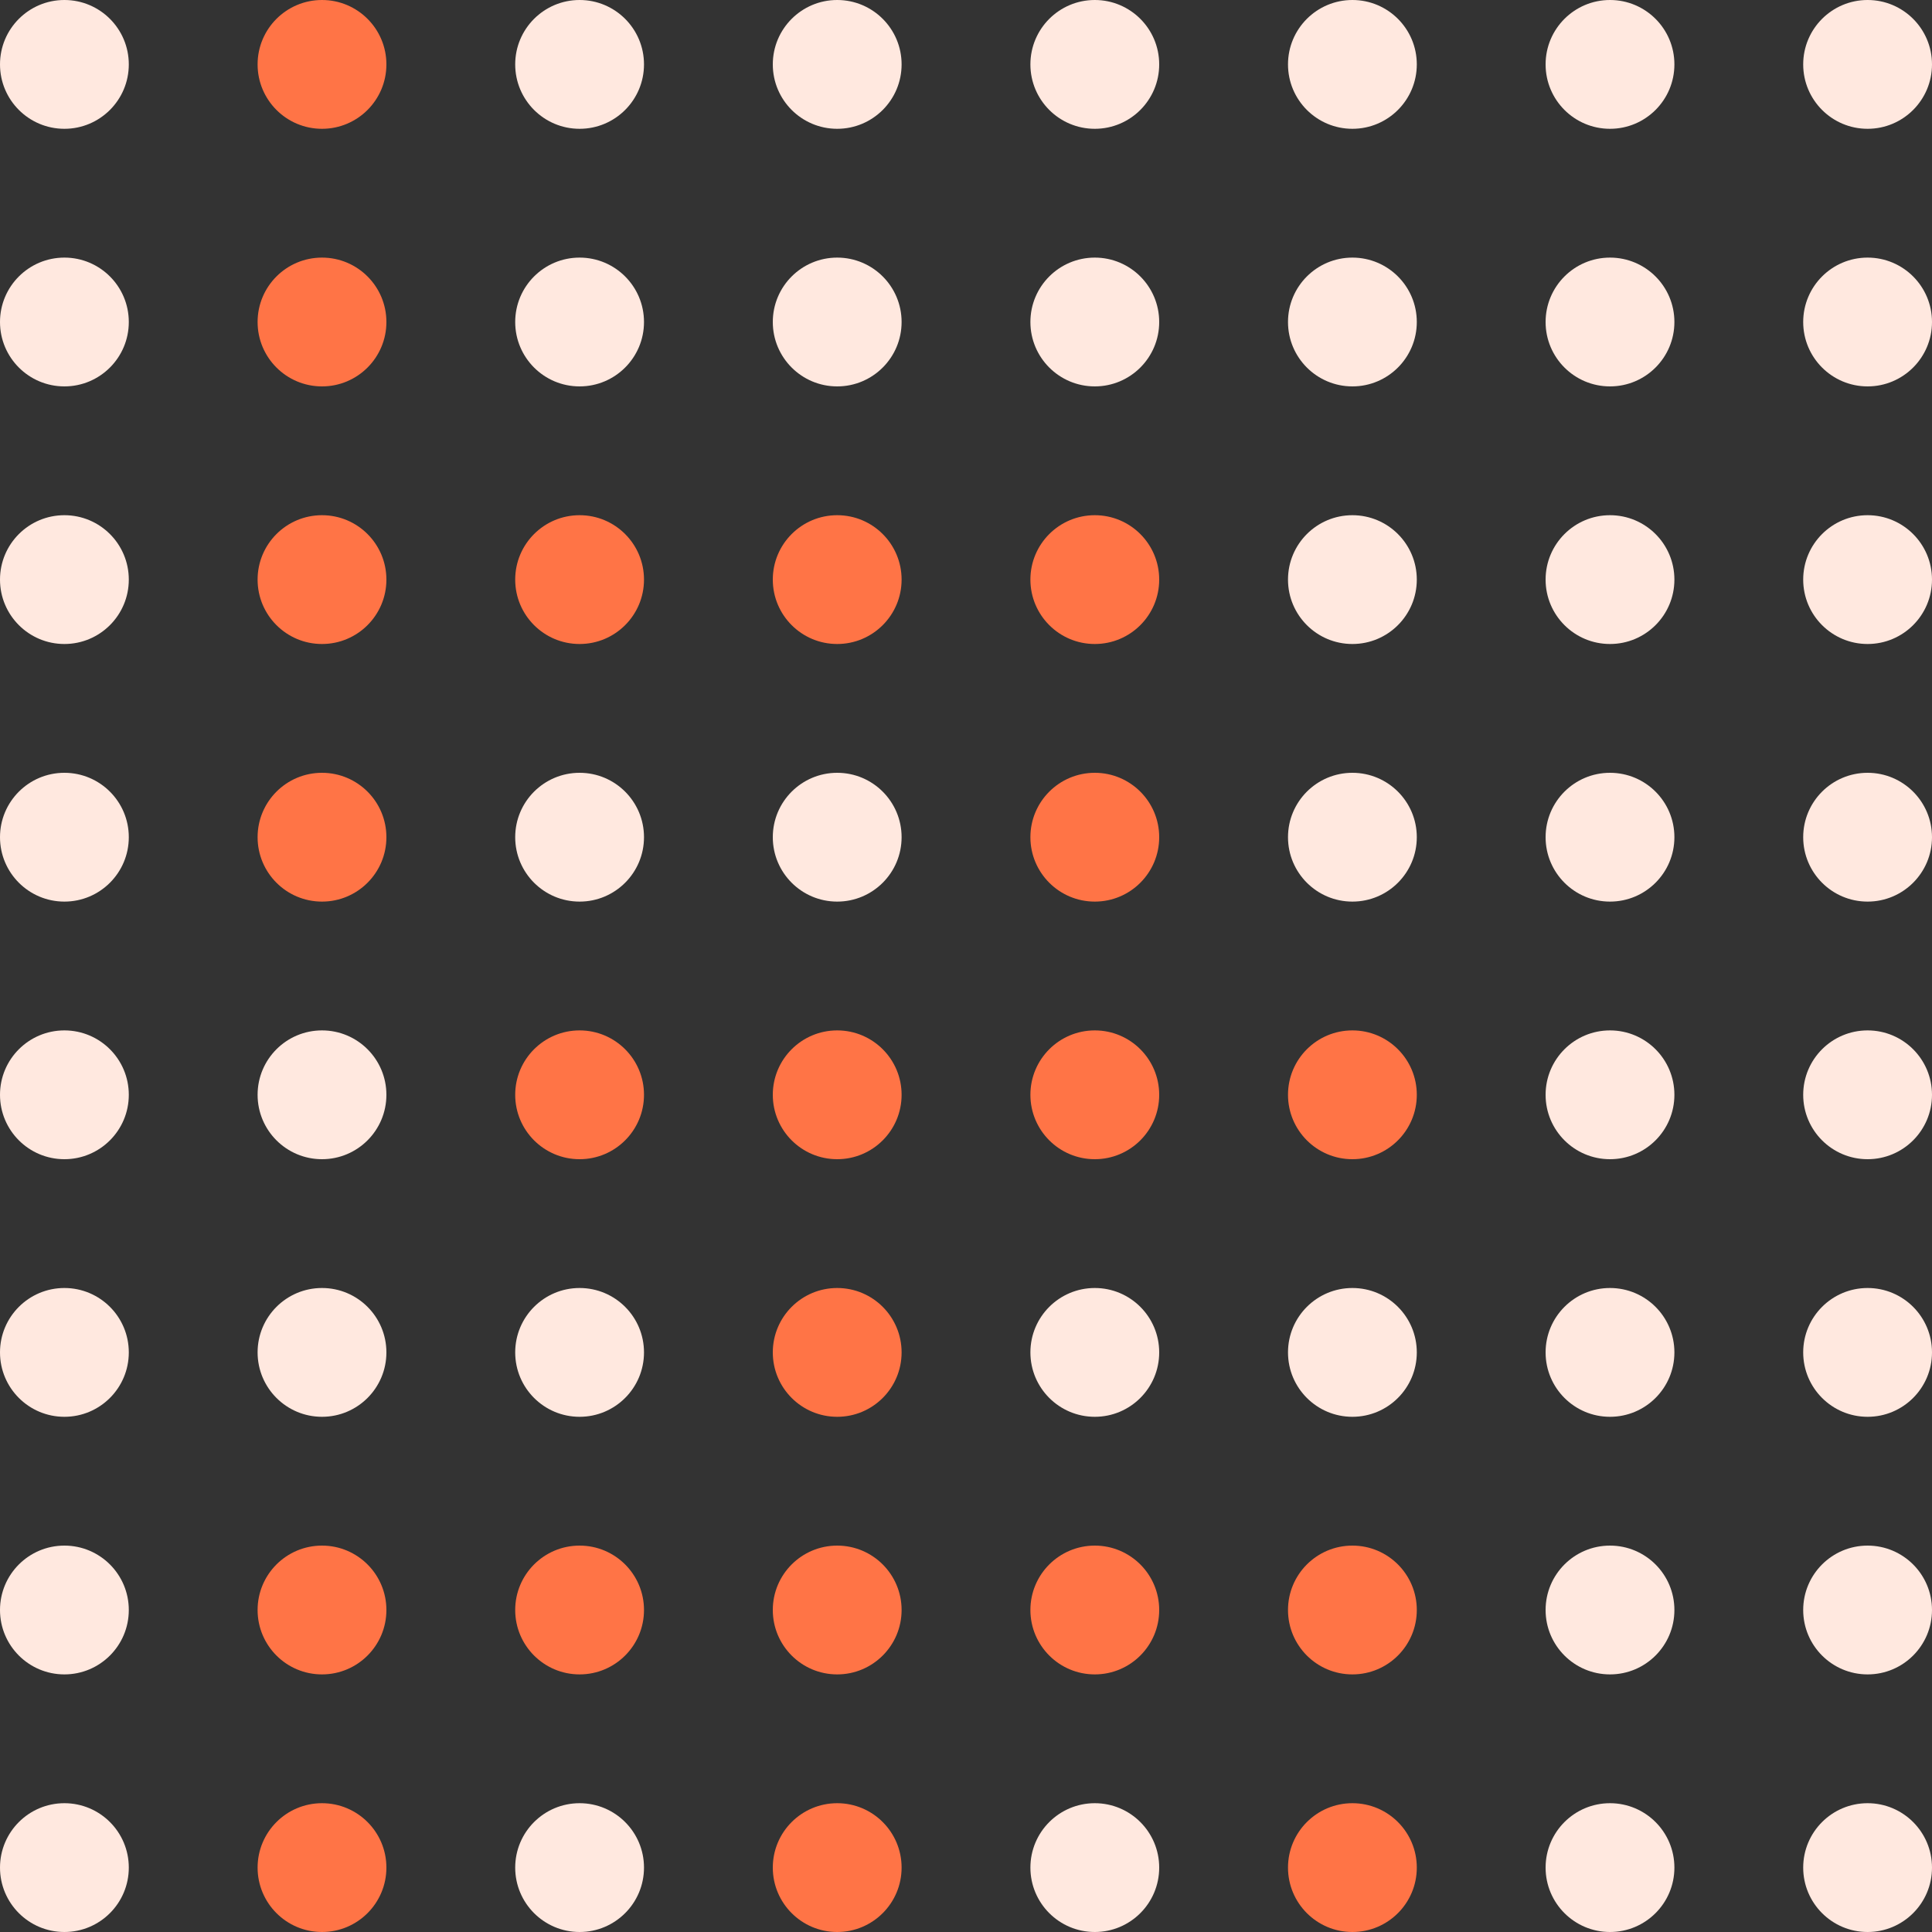 <svg width="45" height="45" viewBox="0 0 45 45" fill="none" xmlns="http://www.w3.org/2000/svg">
<rect x="0" y="0" width="45" height="45" fill="#333333" stroke="none"/>
<circle cx="1.5" cy="1.5" r="1.5" fill="#FFE8DF"/>
<circle cx="1.5" cy="19.5" r="1.5" fill="#FFE8DF"/>
<circle cx="1.5" cy="7.5" r="1.5" fill="#FFE8DF"/>
<circle cx="1.5" cy="25.5" r="1.5" fill="#FFE8DF"/>
<circle cx="1.5" cy="37.5" r="1.5" fill="#FFE8DF"/>
<circle cx="1.5" cy="13.5" r="1.5" fill="#FFE8DF"/>
<circle cx="1.5" cy="31.5" r="1.5" fill="#FFE8DF"/>
<circle cx="1.5" cy="43.5" r="1.5" fill="#FFE8DF"/>
<circle cx="7.5" cy="1.5" r="1.5" fill="#FF7446"/>
<circle cx="7.5" cy="19.5" r="1.5" fill="#FF7446"/>
<circle cx="7.5" cy="7.5" r="1.5" fill="#FF7446"/>
<circle cx="7.5" cy="25.5" r="1.5" fill="#FFE8DF"/>
<circle cx="7.5" cy="37.5" r="1.5" fill="#FF7446"/>
<circle cx="7.5" cy="13.5" r="1.5" fill="#FF7446"/>
<circle cx="7.5" cy="31.5" r="1.5" fill="#FFE8DF"/>
<circle cx="7.5" cy="43.5" r="1.5" fill="#FF7446"/>
<circle cx="13.5" cy="1.5" r="1.5" fill="#FFE8DF"/>
<circle cx="13.5" cy="19.5" r="1.5" fill="#FFE8DF"/>
<circle cx="13.5" cy="7.5" r="1.5" fill="#FFE8DF"/>
<circle cx="13.5" cy="25.5" r="1.5" fill="#FF7446"/>
<circle cx="13.5" cy="37.5" r="1.5" fill="#FF7446"/>
<circle cx="13.5" cy="13.5" r="1.5" fill="#FF7446"/>
<circle cx="13.5" cy="31.5" r="1.5" fill="#FFE8DF"/>
<circle cx="13.5" cy="43.5" r="1.5" fill="#FFE8DF"/>
<circle cx="19.5" cy="1.5" r="1.5" fill="#FFE8DF"/>
<circle cx="19.5" cy="19.5" r="1.5" fill="#FFE8DF"/>
<circle cx="19.5" cy="7.5" r="1.5" fill="#FFE8DF"/>
<circle cx="19.5" cy="25.5" r="1.5" fill="#FF7446"/>
<circle cx="19.5" cy="37.5" r="1.5" fill="#FF7446"/>
<circle cx="19.5" cy="13.5" r="1.5" fill="#FF7446"/>
<circle cx="19.5" cy="31.5" r="1.5" fill="#FF7446"/>
<circle cx="19.5" cy="43.5" r="1.5" fill="#FF7446"/>
<circle cx="25.5" cy="1.5" r="1.5" fill="#FFE8DF"/>
<circle cx="25.5" cy="19.5" r="1.5" fill="#FF7446"/>
<circle cx="25.5" cy="7.5" r="1.5" fill="#FFE8DF"/>
<circle cx="25.5" cy="25.5" r="1.5" fill="#FF7446"/>
<circle cx="25.5" cy="37.5" r="1.5" fill="#FF7446"/>
<circle cx="25.5" cy="13.5" r="1.5" fill="#FF7446"/>
<circle cx="25.5" cy="31.5" r="1.5" fill="#FFE8DF"/>
<circle cx="25.5" cy="43.5" r="1.5" fill="#FFE8DF"/>
<circle cx="31.5" cy="1.5" r="1.5" fill="#FFE8DF"/>
<circle cx="31.5" cy="19.5" r="1.5" fill="#FFE8DF"/>
<circle cx="31.5" cy="7.5" r="1.5" fill="#FFE8DF"/>
<circle cx="31.5" cy="25.5" r="1.5" fill="#FF7446"/>
<circle cx="31.5" cy="37.5" r="1.5" fill="#FF7446"/>
<circle cx="31.5" cy="13.5" r="1.5" fill="#FFE8DF"/>
<circle cx="31.5" cy="31.5" r="1.5" fill="#FFE8DF"/>
<circle cx="31.5" cy="43.5" r="1.5" fill="#FF7446"/>
<circle cx="37.5" cy="1.5" r="1.5" fill="#FFE8DF"/>
<circle cx="37.5" cy="19.5" r="1.5" fill="#FFE8DF"/>
<circle cx="37.5" cy="7.5" r="1.5" fill="#FFE8DF"/>
<circle cx="37.5" cy="25.5" r="1.5" fill="#FFE8DF"/>
<circle cx="37.5" cy="37.5" r="1.5" fill="#FFE8DF"/>
<circle cx="37.5" cy="13.5" r="1.5" fill="#FFE8DF"/>
<circle cx="37.5" cy="31.5" r="1.5" fill="#FFE8DF"/>
<circle cx="37.5" cy="43.5" r="1.5" fill="#FFE8DF"/>
<circle cx="43.5" cy="1.5" r="1.5" fill="#FFE8DF"/>
<circle cx="43.5" cy="19.5" r="1.5" fill="#FFE8DF"/>
<circle cx="43.5" cy="7.5" r="1.5" fill="#FFE8DF"/>
<circle cx="43.5" cy="25.5" r="1.5" fill="#FFE8DF"/>
<circle cx="43.5" cy="37.5" r="1.5" fill="#FFE8DF"/>
<circle cx="43.5" cy="13.5" r="1.5" fill="#FFE8DF"/>
<circle cx="43.5" cy="31.5" r="1.5" fill="#FFE8DF"/>
<circle cx="43.5" cy="43.5" r="1.5" fill="#FFE8DF"/>
</svg>

